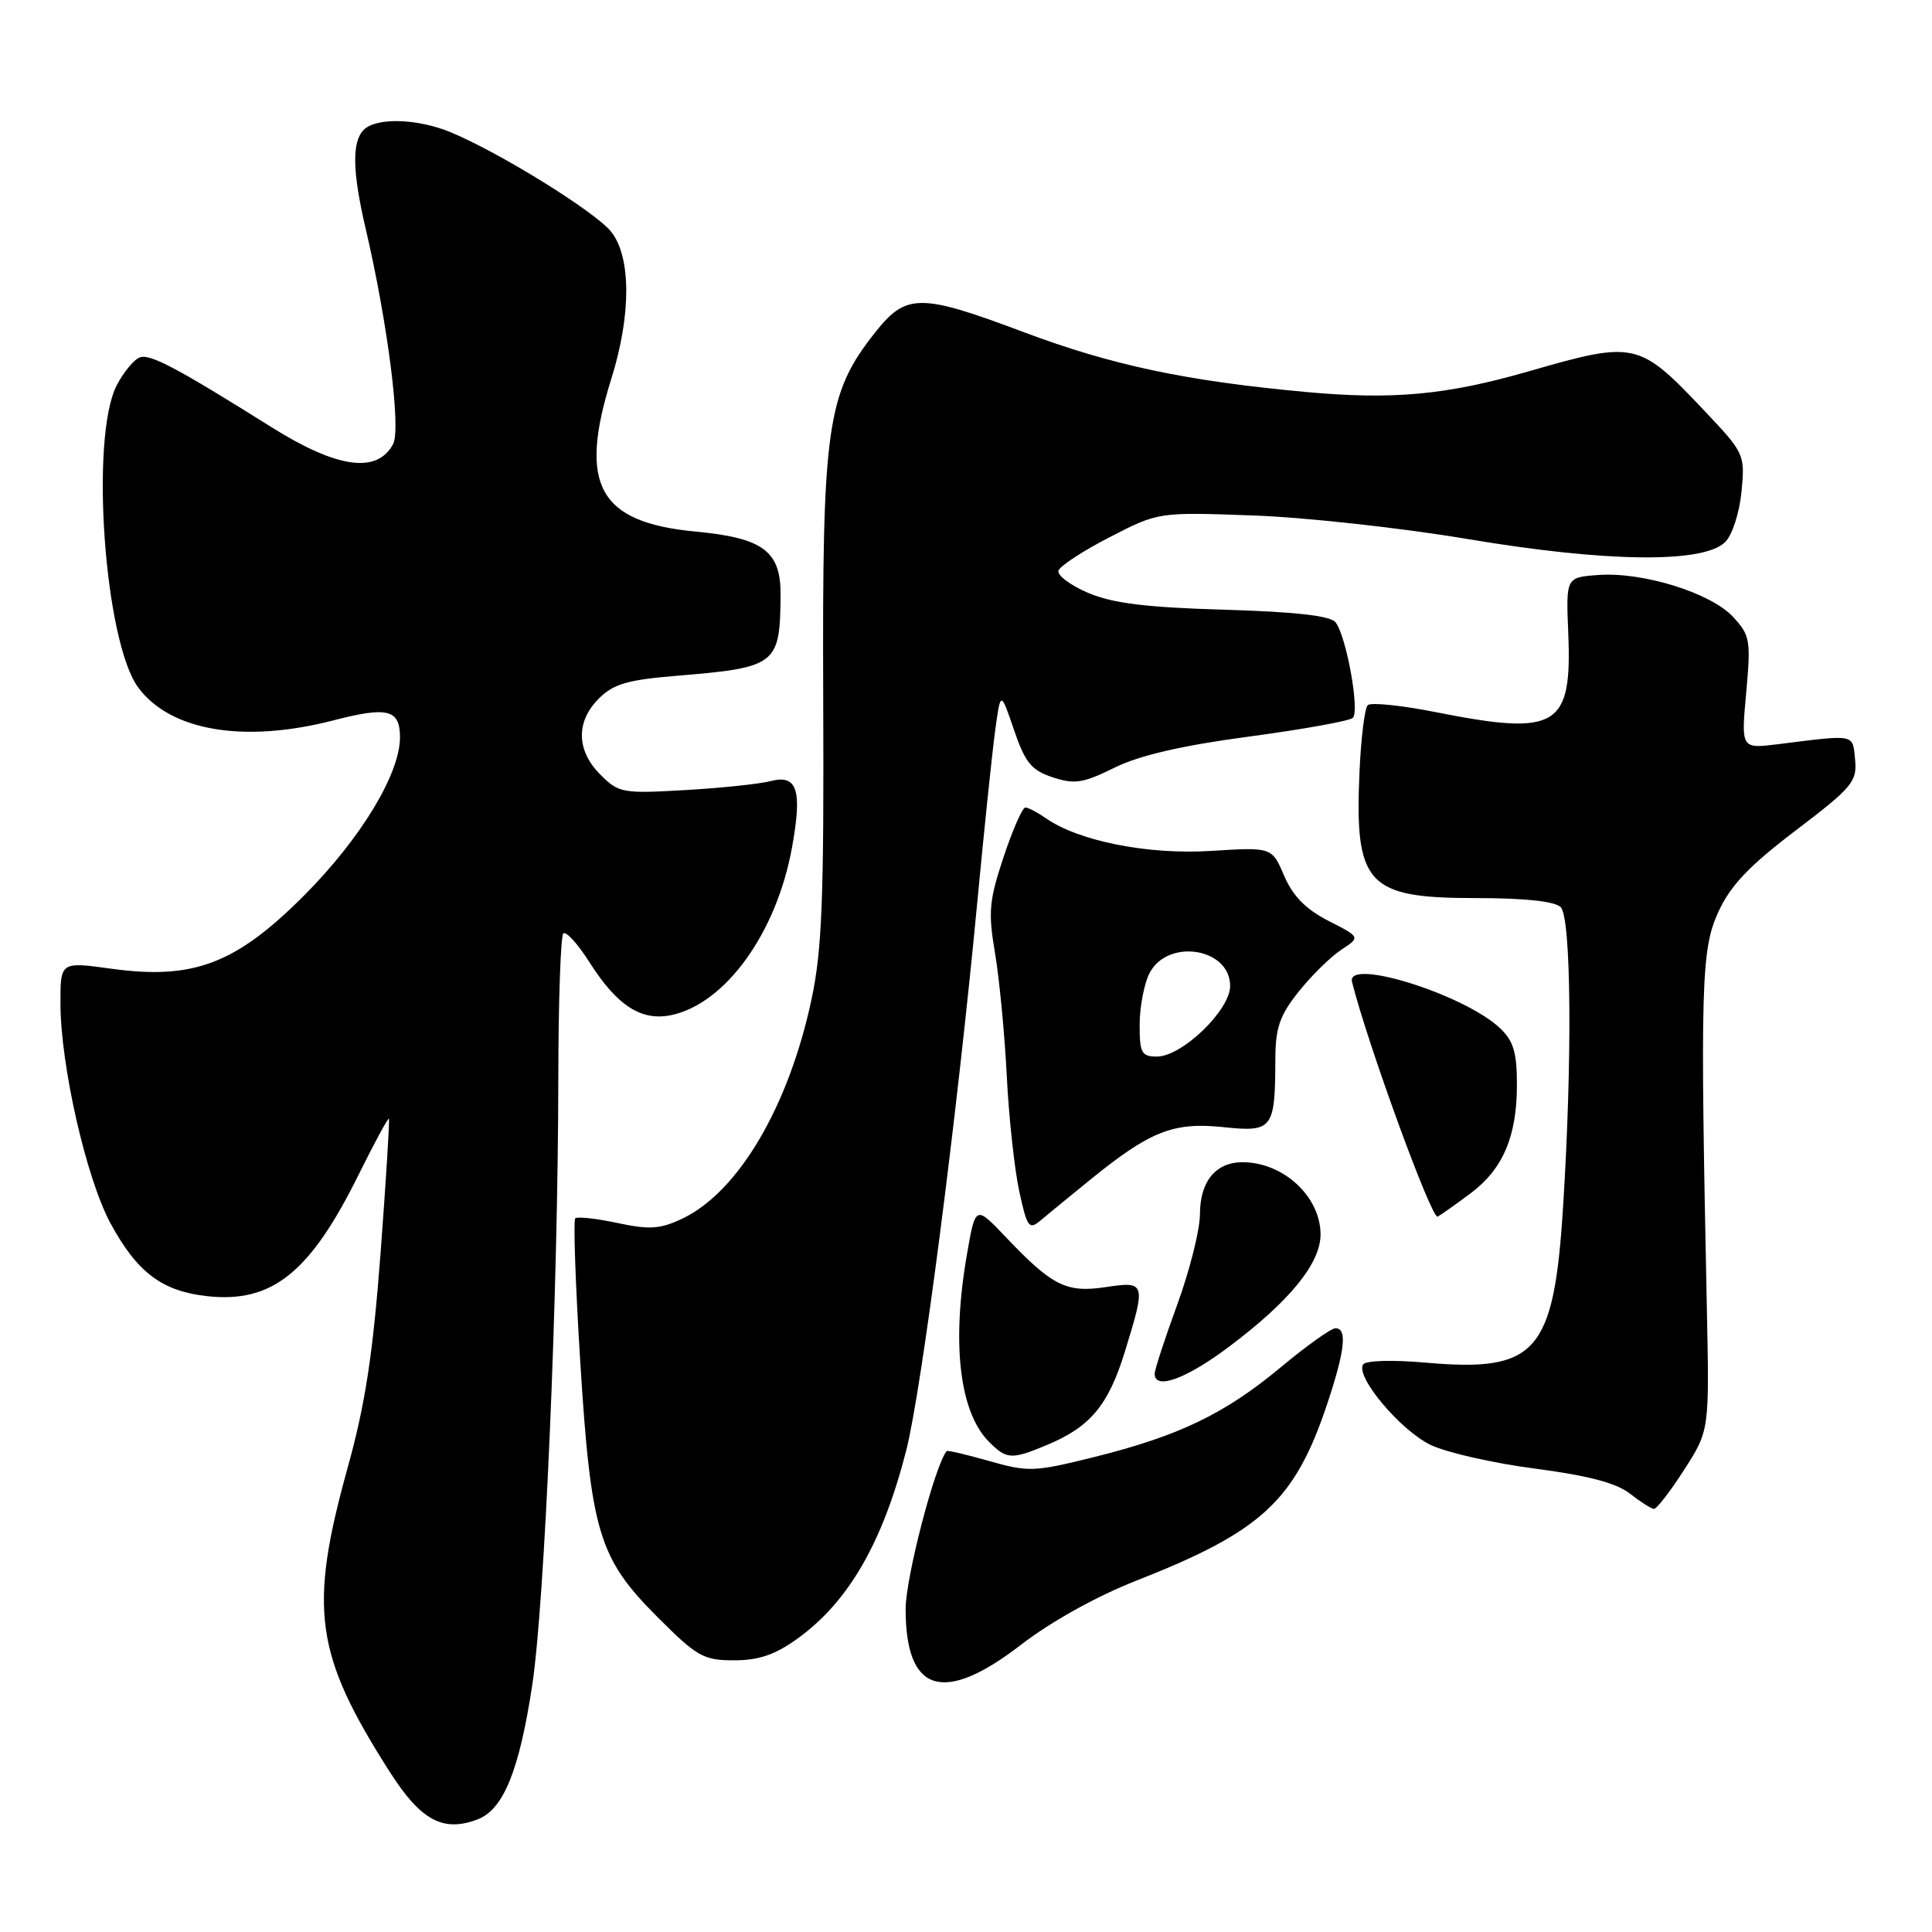 <?xml version="1.0" encoding="UTF-8" standalone="no"?>
<!DOCTYPE svg PUBLIC "-//W3C//DTD SVG 1.1//EN" "http://www.w3.org/Graphics/SVG/1.1/DTD/svg11.dtd" >
<svg xmlns="http://www.w3.org/2000/svg" xmlns:xlink="http://www.w3.org/1999/xlink" version="1.1" viewBox="0 0 256 256">
 <g >
 <path fill="currentColor"
d=" M 63.28 241.08 C 66.70 239.78 68.80 234.63 70.52 223.32 C 72.18 212.40 73.94 171.45 73.98 142.92 C 73.99 132.70 74.29 124.05 74.64 123.69 C 74.99 123.34 76.54 125.04 78.08 127.46 C 81.77 133.29 85.02 135.37 89.03 134.49 C 96.19 132.92 102.90 123.56 104.94 112.32 C 106.33 104.69 105.65 102.58 102.11 103.50 C 100.67 103.88 95.59 104.41 90.80 104.69 C 82.49 105.17 81.99 105.08 79.55 102.64 C 76.36 99.45 76.28 95.62 79.36 92.55 C 81.28 90.63 83.17 90.08 89.61 89.55 C 102.92 88.45 103.36 88.12 103.43 78.83 C 103.47 73.03 101.12 71.28 92.20 70.44 C 79.32 69.23 76.59 64.28 81.01 50.16 C 83.64 41.78 83.64 34.08 81.00 30.73 C 78.95 28.12 66.36 20.30 59.78 17.55 C 55.35 15.70 49.87 15.53 48.20 17.20 C 46.61 18.79 46.69 22.75 48.45 30.29 C 51.37 42.77 53.16 56.83 52.09 58.84 C 49.97 62.80 44.70 62.07 36.00 56.62 C 23.42 48.73 19.86 46.84 18.52 47.36 C 17.74 47.65 16.37 49.32 15.47 51.05 C 11.90 57.95 13.84 85.09 18.33 91.12 C 22.61 96.88 32.39 98.51 44.23 95.44 C 51.38 93.59 53.00 94.01 53.00 97.70 C 53.00 102.55 47.78 111.15 40.27 118.68 C 31.25 127.72 25.62 129.86 14.75 128.36 C 8.00 127.43 8.00 127.43 8.01 132.97 C 8.03 141.24 11.45 156.22 14.66 162.13 C 18.18 168.60 21.45 171.07 27.37 171.74 C 36.04 172.72 41.09 168.68 47.57 155.55 C 49.63 151.39 51.41 148.10 51.53 148.24 C 51.65 148.38 51.15 156.38 50.43 166.00 C 49.41 179.46 48.41 186.04 46.06 194.50 C 40.87 213.22 41.70 219.20 51.65 234.79 C 55.75 241.22 58.71 242.82 63.28 241.08 Z  M 135.30 217.93 C 139.27 214.87 145.33 211.50 150.58 209.44 C 167.19 202.92 171.56 198.88 175.85 186.06 C 178.22 178.96 178.54 176.00 176.96 176.00 C 176.38 176.00 173.12 178.33 169.71 181.17 C 162.28 187.35 156.22 190.27 144.97 193.07 C 137.06 195.04 136.25 195.07 131.10 193.60 C 128.09 192.74 125.54 192.15 125.44 192.27 C 123.87 194.17 120.00 209.08 120.00 213.20 C 120.00 224.34 125.00 225.88 135.30 217.93 Z  M 105.72 217.09 C 112.45 212.21 116.95 204.41 120.07 192.23 C 122.11 184.25 126.77 148.31 129.50 119.50 C 130.38 110.15 131.44 100.03 131.84 97.00 C 132.58 91.50 132.58 91.50 134.35 96.69 C 135.84 101.06 136.66 102.06 139.49 103.00 C 142.39 103.95 143.52 103.78 147.68 101.72 C 150.99 100.09 156.58 98.79 165.50 97.60 C 172.65 96.64 178.84 95.53 179.26 95.12 C 180.20 94.20 178.37 84.16 176.95 82.44 C 176.24 81.59 171.55 81.06 162.21 80.79 C 151.88 80.49 147.44 79.94 144.21 78.57 C 141.85 77.57 140.07 76.24 140.25 75.62 C 140.43 75.01 143.49 73.00 147.04 71.18 C 153.50 67.85 153.50 67.85 166.00 68.30 C 172.88 68.54 185.70 69.95 194.50 71.43 C 212.88 74.52 225.76 74.67 228.60 71.82 C 229.54 70.89 230.49 67.93 230.76 65.14 C 231.23 60.22 231.15 60.04 225.88 54.47 C 217.15 45.23 216.70 45.13 202.54 49.21 C 191.63 52.35 184.56 53.00 173.04 51.94 C 157.14 50.48 147.30 48.39 135.59 43.99 C 121.92 38.85 120.07 38.86 115.97 44.04 C 109.55 52.14 108.94 56.48 109.08 92.42 C 109.19 118.97 108.93 125.86 107.54 132.37 C 104.52 146.61 97.84 157.95 90.40 161.48 C 87.47 162.87 86.06 162.96 81.80 162.05 C 79.00 161.45 76.49 161.18 76.22 161.44 C 75.96 161.71 76.25 170.21 76.88 180.33 C 78.30 203.05 79.33 206.47 87.10 214.25 C 92.36 219.52 93.21 220.00 97.27 220.00 C 100.58 220.00 102.72 219.26 105.72 217.09 Z  M 223.15 194.77 C 226.50 189.55 226.50 189.55 226.17 173.52 C 225.28 130.56 225.41 125.82 227.67 120.88 C 229.27 117.36 231.71 114.78 237.94 110.04 C 245.45 104.33 246.09 103.57 245.81 100.66 C 245.47 97.21 245.97 97.31 235.60 98.61 C 230.70 99.22 230.70 99.22 231.38 91.79 C 232.01 84.82 231.90 84.18 229.63 81.73 C 226.68 78.56 217.70 75.76 211.79 76.19 C 207.50 76.50 207.50 76.50 207.80 83.84 C 208.32 96.39 206.36 97.56 190.23 94.36 C 185.67 93.46 181.63 93.04 181.23 93.44 C 180.83 93.83 180.35 97.73 180.15 102.09 C 179.46 117.21 181.09 119.00 195.49 119.00 C 202.02 119.00 206.02 119.42 206.80 120.20 C 208.20 121.60 208.35 140.53 207.11 160.00 C 205.89 179.21 203.59 181.83 189.08 180.57 C 184.46 180.16 180.95 180.27 180.61 180.81 C 179.60 182.45 185.62 189.59 189.61 191.48 C 191.72 192.48 197.93 193.89 203.41 194.60 C 210.37 195.51 214.16 196.50 215.94 197.89 C 217.35 198.99 218.79 199.91 219.15 199.94 C 219.50 199.97 221.30 197.65 223.15 194.77 Z  M 138.77 191.45 C 144.45 189.08 146.86 186.20 149.02 179.20 C 151.88 169.93 151.83 169.75 146.50 170.55 C 141.30 171.33 139.43 170.40 133.27 163.92 C 129.26 159.70 129.26 159.70 128.13 166.18 C 126.06 178.04 127.14 187.14 131.06 191.06 C 133.40 193.40 134.03 193.43 138.77 191.45 Z  M 162.89 178.42 C 170.93 172.38 175.01 167.36 174.98 163.52 C 174.94 158.52 170.03 154.00 164.64 154.00 C 161.09 154.00 159.00 156.55 159.00 160.88 C 159.00 162.94 157.65 168.32 156.00 172.84 C 154.35 177.36 153.00 181.49 153.00 182.03 C 153.00 184.24 157.18 182.72 162.89 178.42 Z  M 144.50 156.29 C 152.39 149.88 155.47 148.66 162.08 149.35 C 168.64 150.04 168.96 149.62 168.99 140.39 C 169.00 136.20 169.55 134.58 172.07 131.41 C 173.76 129.29 176.30 126.79 177.71 125.86 C 180.27 124.18 180.27 124.18 176.03 122.02 C 173.03 120.48 171.31 118.74 170.16 116.05 C 168.54 112.25 168.54 112.25 160.47 112.75 C 152.11 113.28 142.91 111.45 138.57 108.41 C 137.46 107.64 136.24 107.00 135.86 107.00 C 135.48 107.00 134.18 109.95 132.98 113.56 C 131.06 119.33 130.92 120.87 131.85 126.31 C 132.42 129.71 133.12 137.00 133.40 142.50 C 133.67 148.00 134.42 154.89 135.05 157.82 C 136.08 162.61 136.36 163.00 137.85 161.74 C 138.76 160.97 141.75 158.52 144.50 156.29 Z  M 194.90 158.09 C 199.17 154.88 201.00 150.56 201.00 143.71 C 201.00 139.43 200.54 137.92 198.74 136.22 C 193.98 131.75 178.33 126.86 179.15 130.11 C 181.23 138.39 189.72 161.65 190.50 161.21 C 191.05 160.90 193.03 159.49 194.90 158.09 Z  M 151.01 135.75 C 151.02 133.41 151.60 130.38 152.29 129.00 C 154.66 124.29 163.00 125.57 163.00 130.65 C 163.00 133.85 156.62 140.00 153.30 140.00 C 151.26 140.00 151.00 139.52 151.01 135.75 Z "/>
</g>
</svg>